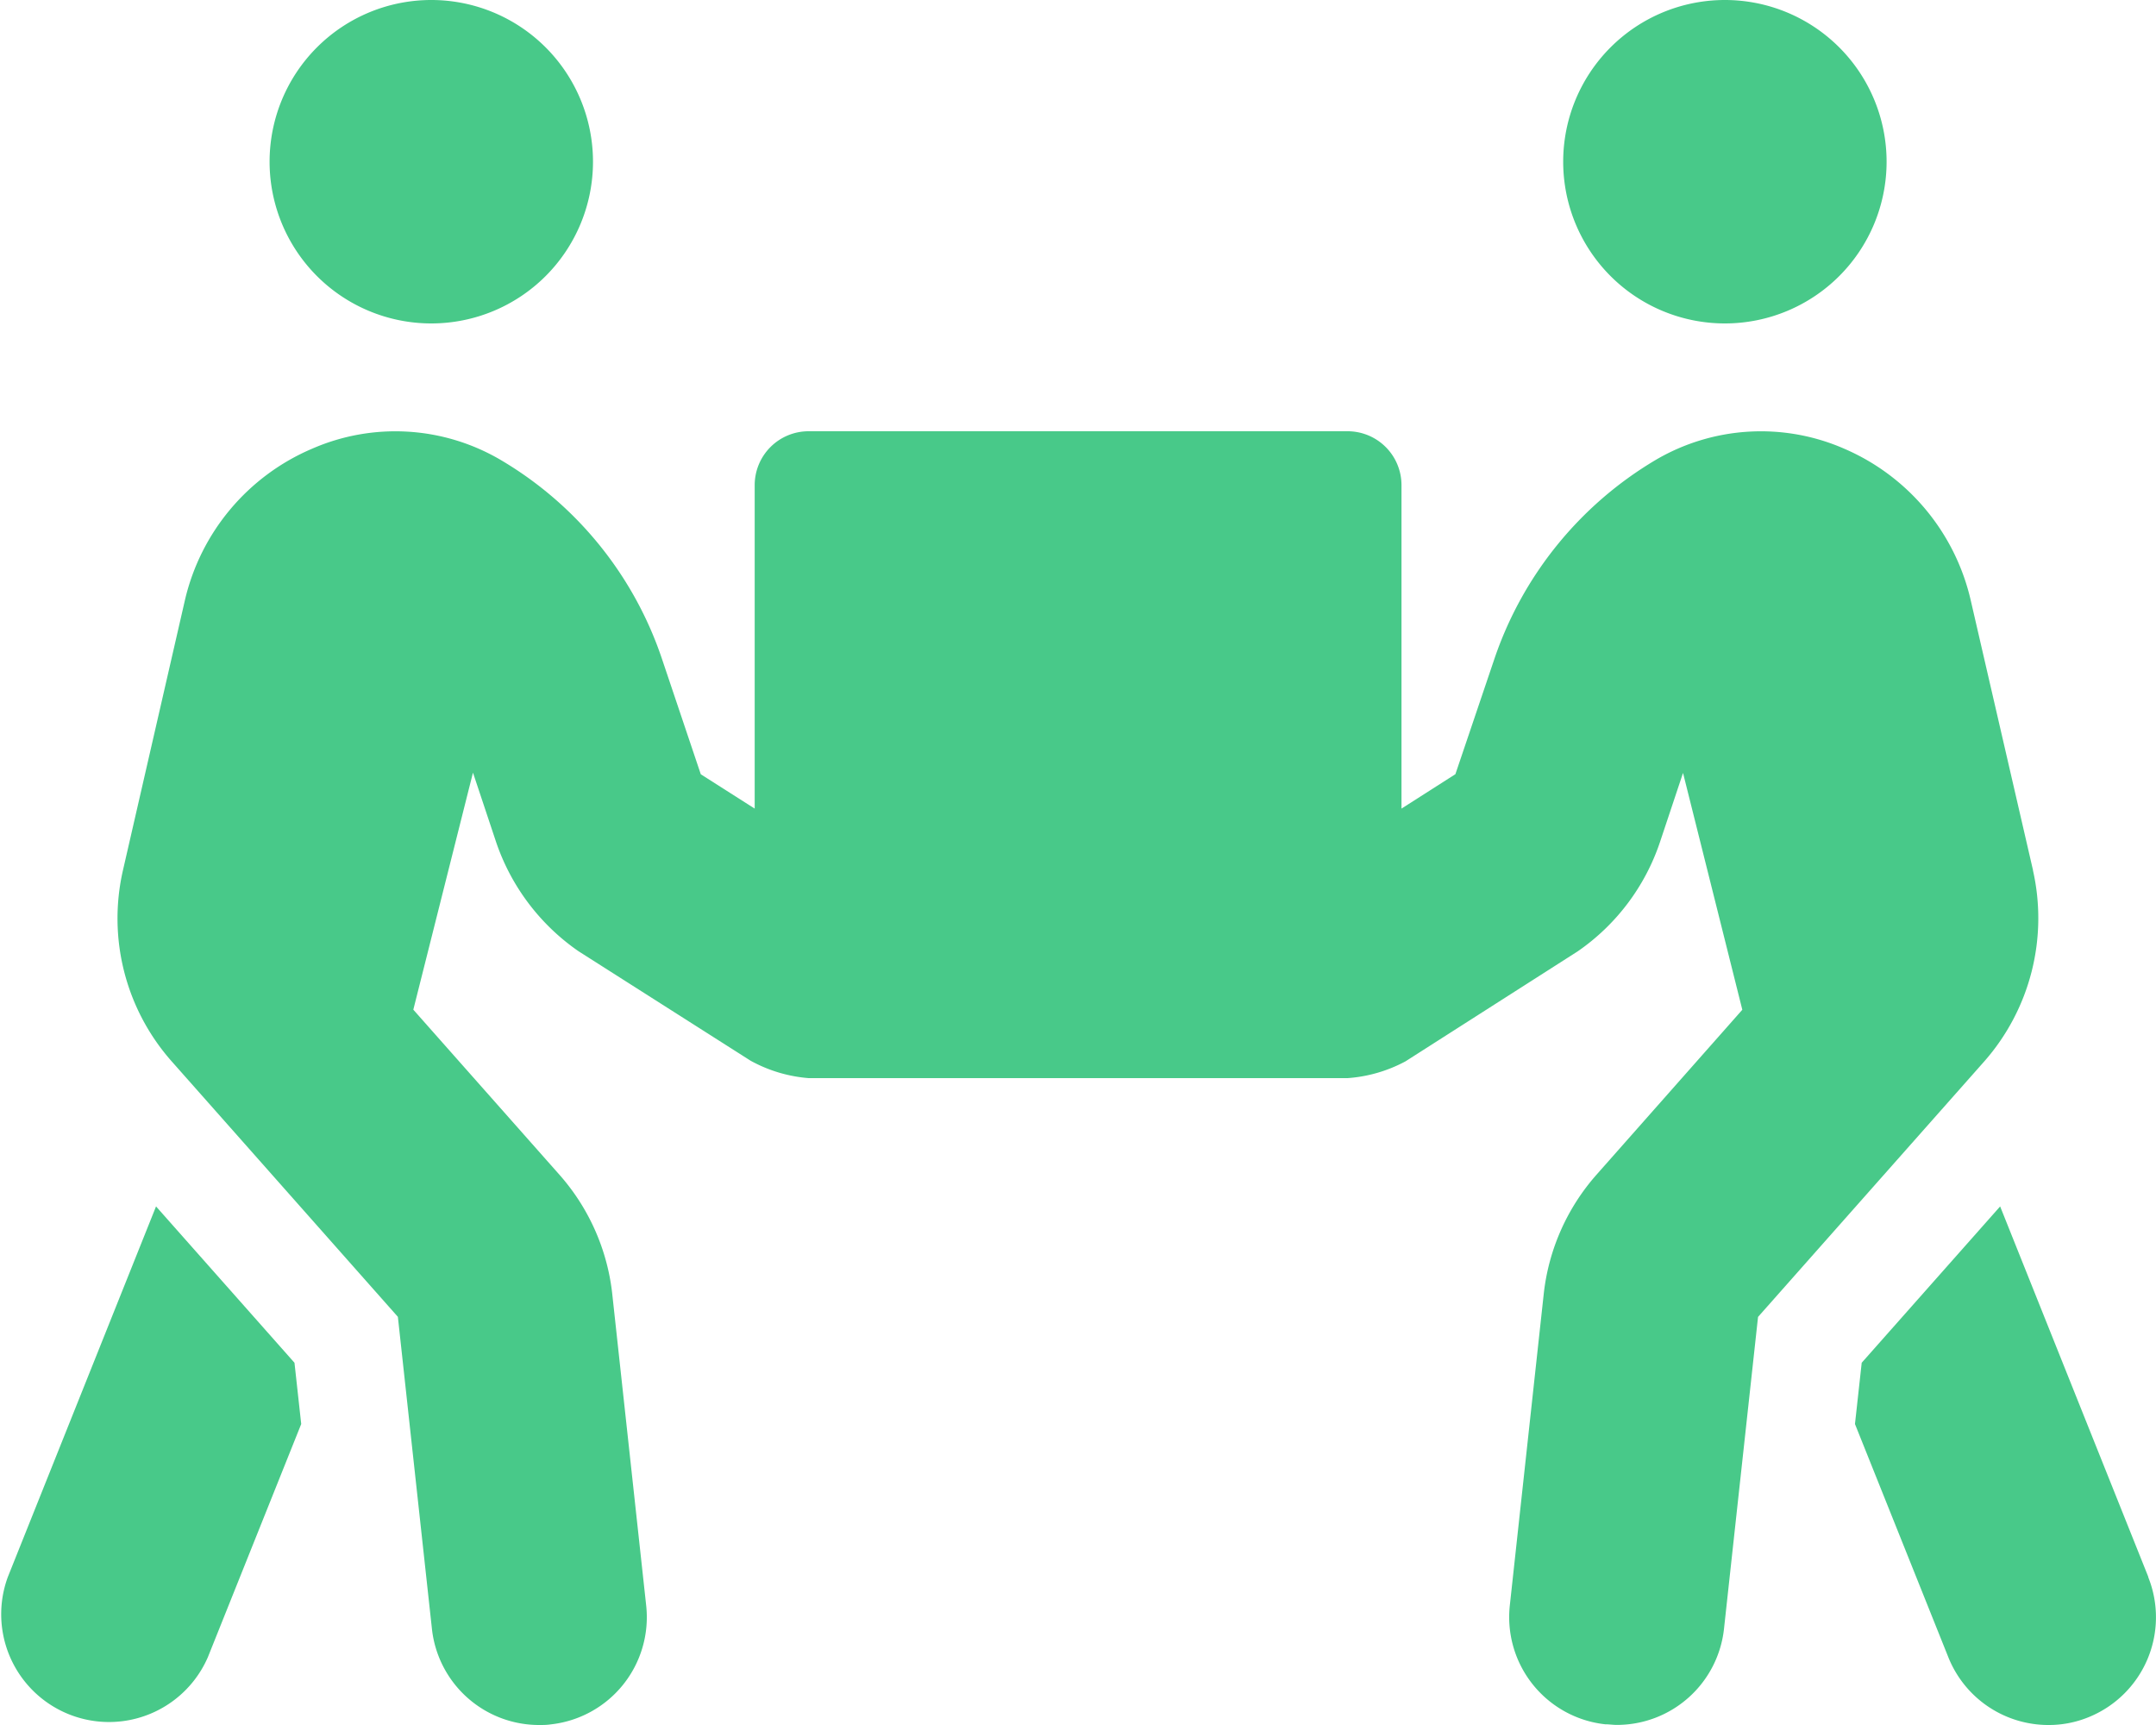 <svg xmlns="http://www.w3.org/2000/svg" width="24" height="19.199" viewBox="0 0 24 19.199">
  <path id="Icon_awesome-people-carry" data-name="Icon awesome-people-carry" d="M4.8,3.6A1.8,1.8,0,1,0,3,1.8,1.8,1.8,0,0,0,4.8,3.6Zm14.4,0a1.8,1.8,0,1,0-1.8-1.8A1.8,1.8,0,0,0,19.2,3.6Zm4.714,13.953-1.65-4.125-1.541,1.74-.075.682,1.039,2.595A1.2,1.2,0,0,0,22.8,19.2a1.166,1.166,0,0,0,.446-.086A1.2,1.2,0,0,0,23.912,17.553ZM22.63,9.686l-.694-3.007A2.43,2.43,0,0,0,20.53,4.995a2.314,2.314,0,0,0-2.1.124,4.108,4.108,0,0,0-1.8,2.227L16.2,8.617,15.6,9V5.4a.6.6,0,0,0-.6-.6H9a.6.6,0,0,0-.6.6V9l-.6-.382L7.372,7.346a4.079,4.079,0,0,0-1.8-2.227,2.314,2.314,0,0,0-2.1-.124A2.43,2.43,0,0,0,2.058,6.678l-.69,3.007a2.4,2.4,0,0,0,.54,2.126l2.52,2.846.379,3.472A1.2,1.2,0,0,0,6,19.2c.045,0,.086,0,.131-.007a1.2,1.2,0,0,0,1.061-1.324l-.379-3.48a2.4,2.4,0,0,0-.585-1.312L4.6,11.238,5.264,8.6l.255.765a2.425,2.425,0,0,0,.919,1.222l1.916,1.219A1.6,1.6,0,0,0,9,12h6a1.6,1.6,0,0,0,.645-.187L17.56,10.59a2.41,2.41,0,0,0,.919-1.222l.255-.765.66,2.636L17.77,13.076a2.4,2.4,0,0,0-.585,1.312l-.379,3.48a1.2,1.2,0,0,0,1.061,1.324c.045,0,.086.007.131.007a1.2,1.2,0,0,0,1.192-1.069l.379-3.472,2.52-2.846a2.413,2.413,0,0,0,.54-2.126ZM1.736,13.428.086,17.553a1.2,1.2,0,0,0,2.227.892l1.039-2.595-.075-.682-1.541-1.74Z" transform="translate(0.001)" fill="#48c989"/>
</svg>

